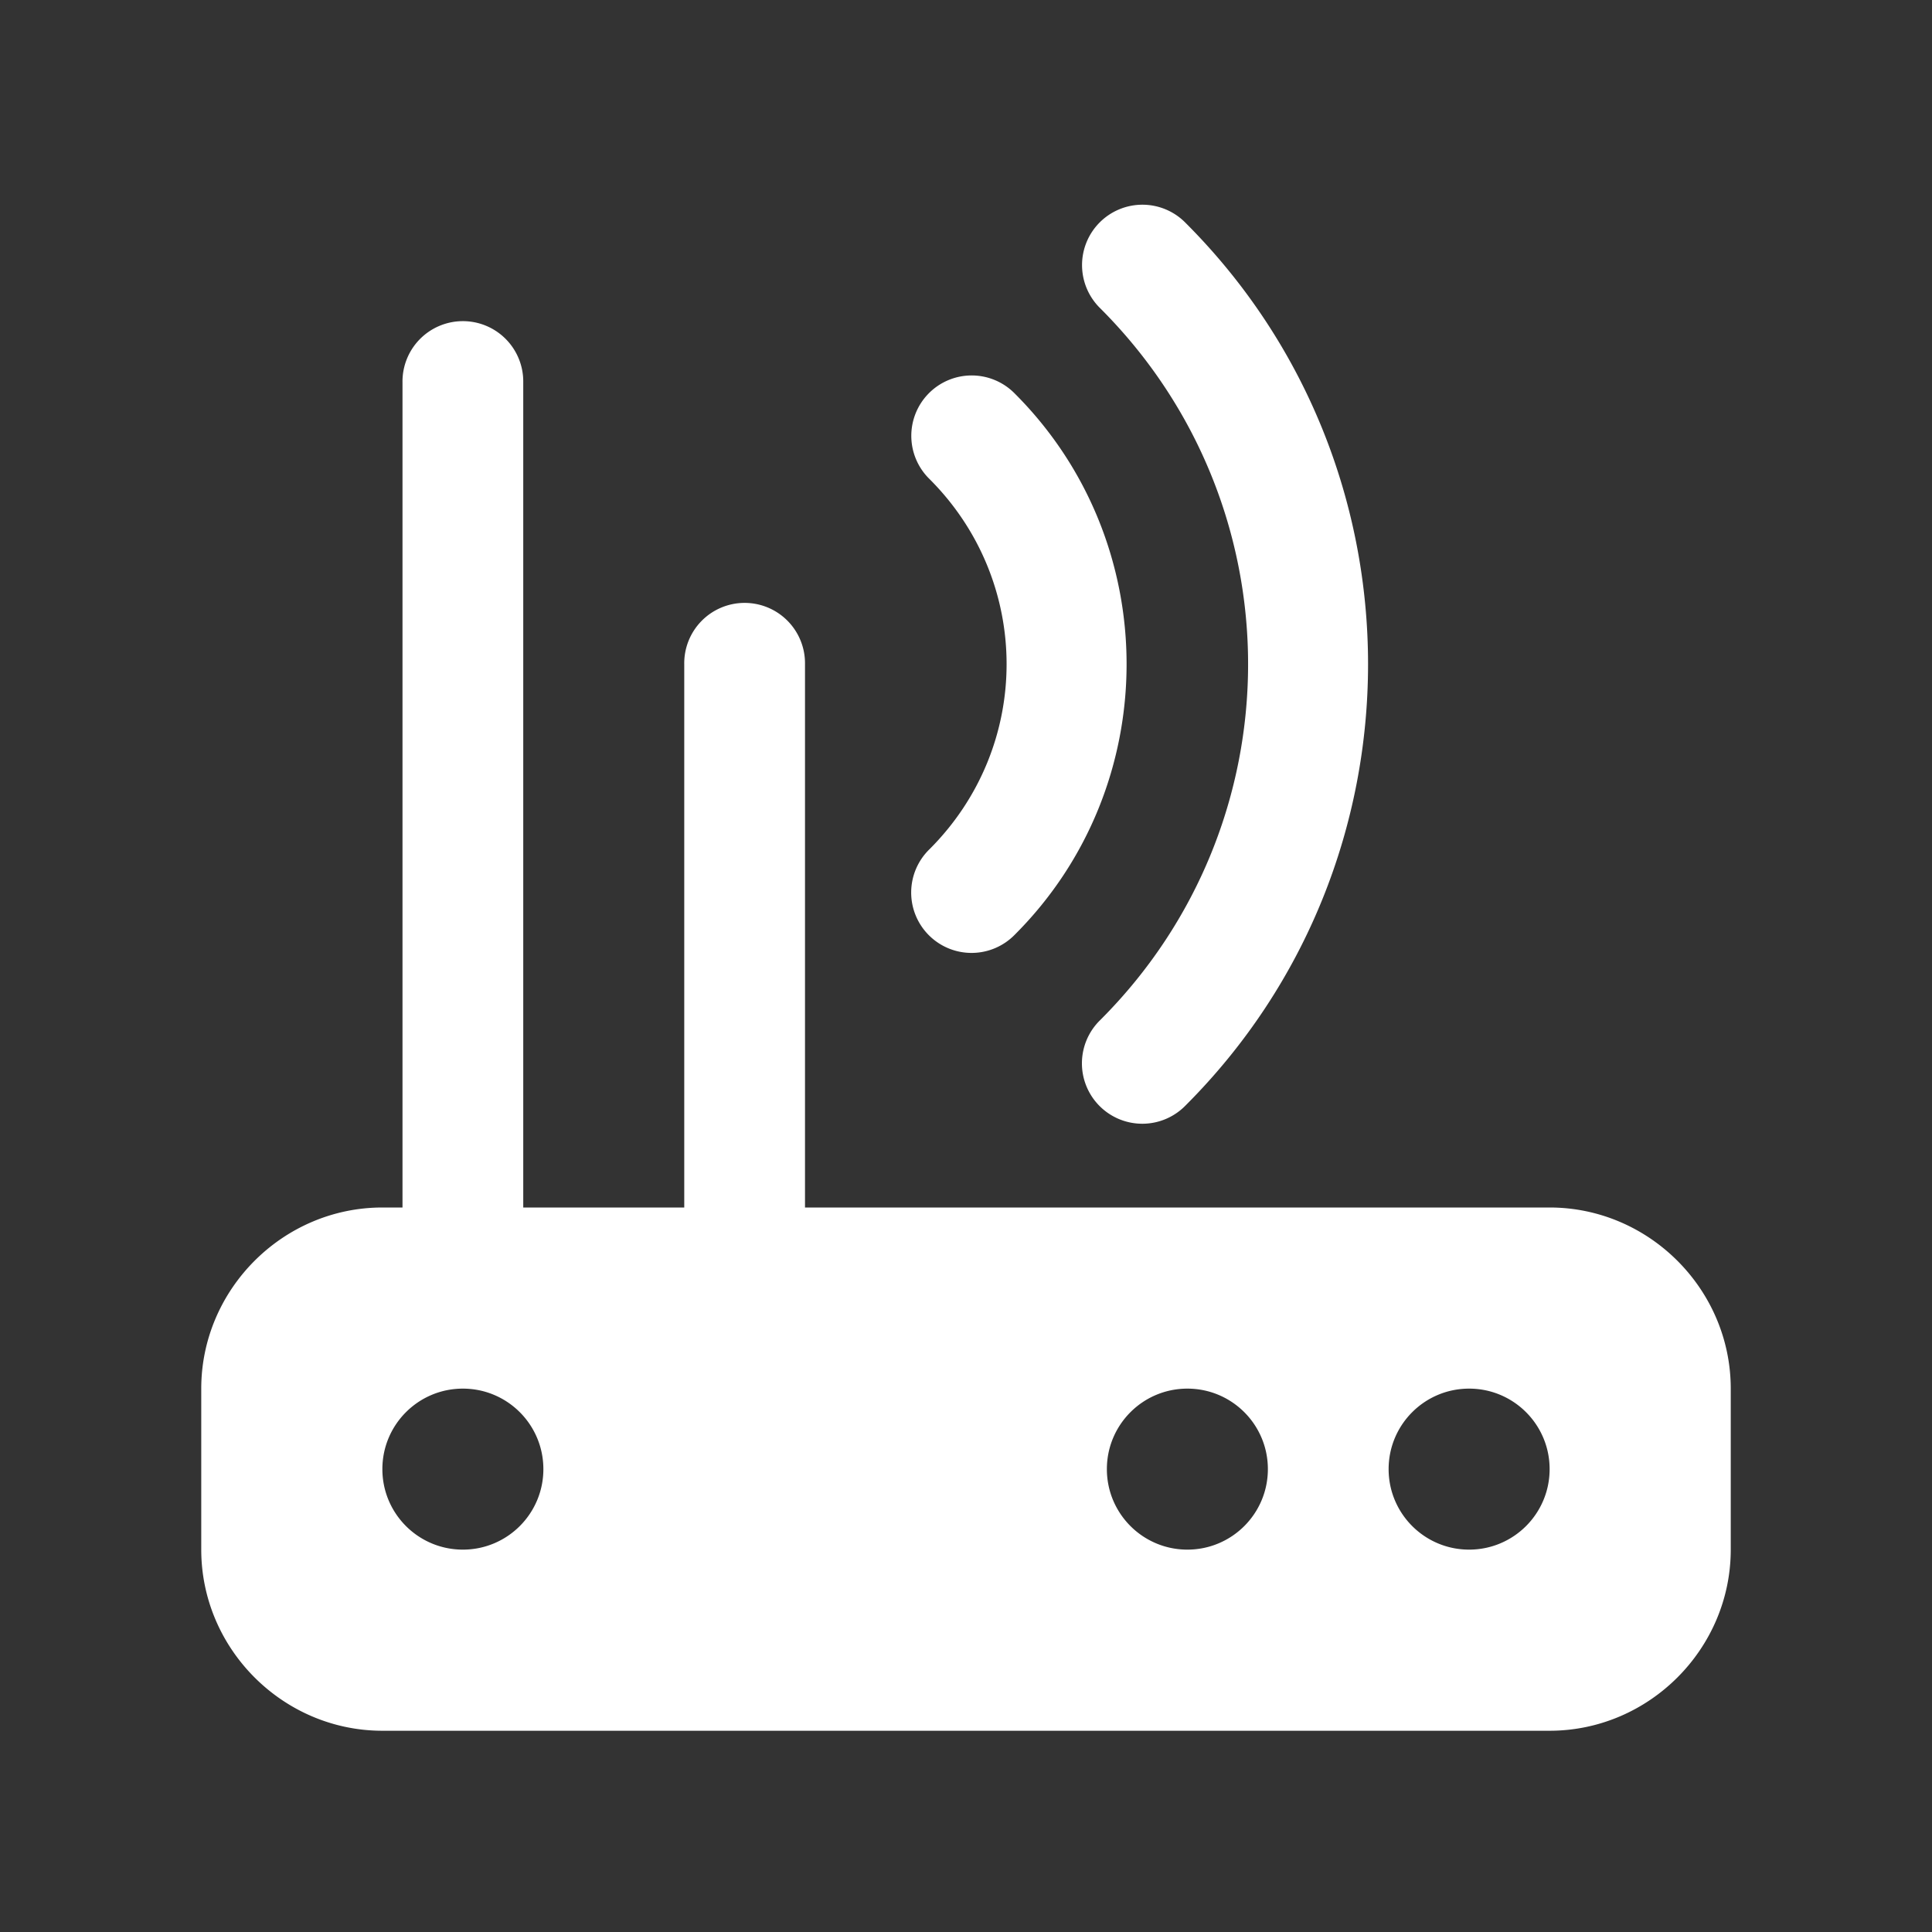 <svg xmlns="http://www.w3.org/2000/svg" xmlns:xlink="http://www.w3.org/1999/xlink" viewBox="0 0 48 48" fill="#FFFFFF">
  <rect x="0" y="0" width="48" height="48" fill="#333333" stroke="none"/>
  <path d="M28.383 5.086 A 1.5 1.5 0 0 0 27.338 7.662C32.232 12.556 32.232 20.446 27.338 25.34 A 1.5 1.5 0 1 0 29.459 27.461C35.499 21.421 35.499 11.581 29.459 5.541 A 1.5 1.5 0 0 0 28.383 5.086 z M 11.477 7.979 A 1.5 1.5 0 0 0 10 9.5L10 30L9.5 30C7.032 30 5 32.032 5 34.5L5 38.5C5 40.968 7.032 43 9.5 43L38.5 43C40.968 43 43 40.968 43 38.5L43 34.5C43 32.032 40.968 30 38.5 30L20 30L20 16.5 A 1.5 1.5 0 0 0 18.477 14.979 A 1.5 1.5 0 0 0 17 16.5L17 30L13 30L13 9.5 A 1.5 1.5 0 0 0 11.477 7.979 z M 24.141 9.328 A 1.5 1.5 0 0 0 23.096 11.904C25.646 14.455 25.646 18.545 23.096 21.096 A 1.5 1.5 0 1 0 25.217 23.217C28.914 19.519 28.914 13.481 25.217 9.783 A 1.5 1.5 0 0 0 24.141 9.328 z M 11.5 34.5C12.605 34.5 13.5 35.395 13.5 36.5C13.5 37.605 12.605 38.5 11.5 38.5C10.395 38.5 9.5 37.605 9.5 36.5C9.5 35.395 10.395 34.5 11.5 34.5 z M 29.5 34.5C30.605 34.5 31.5 35.395 31.5 36.5C31.5 37.605 30.605 38.5 29.5 38.5C28.395 38.5 27.5 37.605 27.5 36.5C27.5 35.395 28.395 34.5 29.5 34.5 z M 36.5 34.5C37.605 34.5 38.5 35.395 38.5 36.5C38.5 37.605 37.605 38.5 36.5 38.5C35.395 38.5 34.5 37.605 34.5 36.5C34.5 35.395 35.395 34.5 36.5 34.5 z" fill="#FFFFFF" />
</svg>
